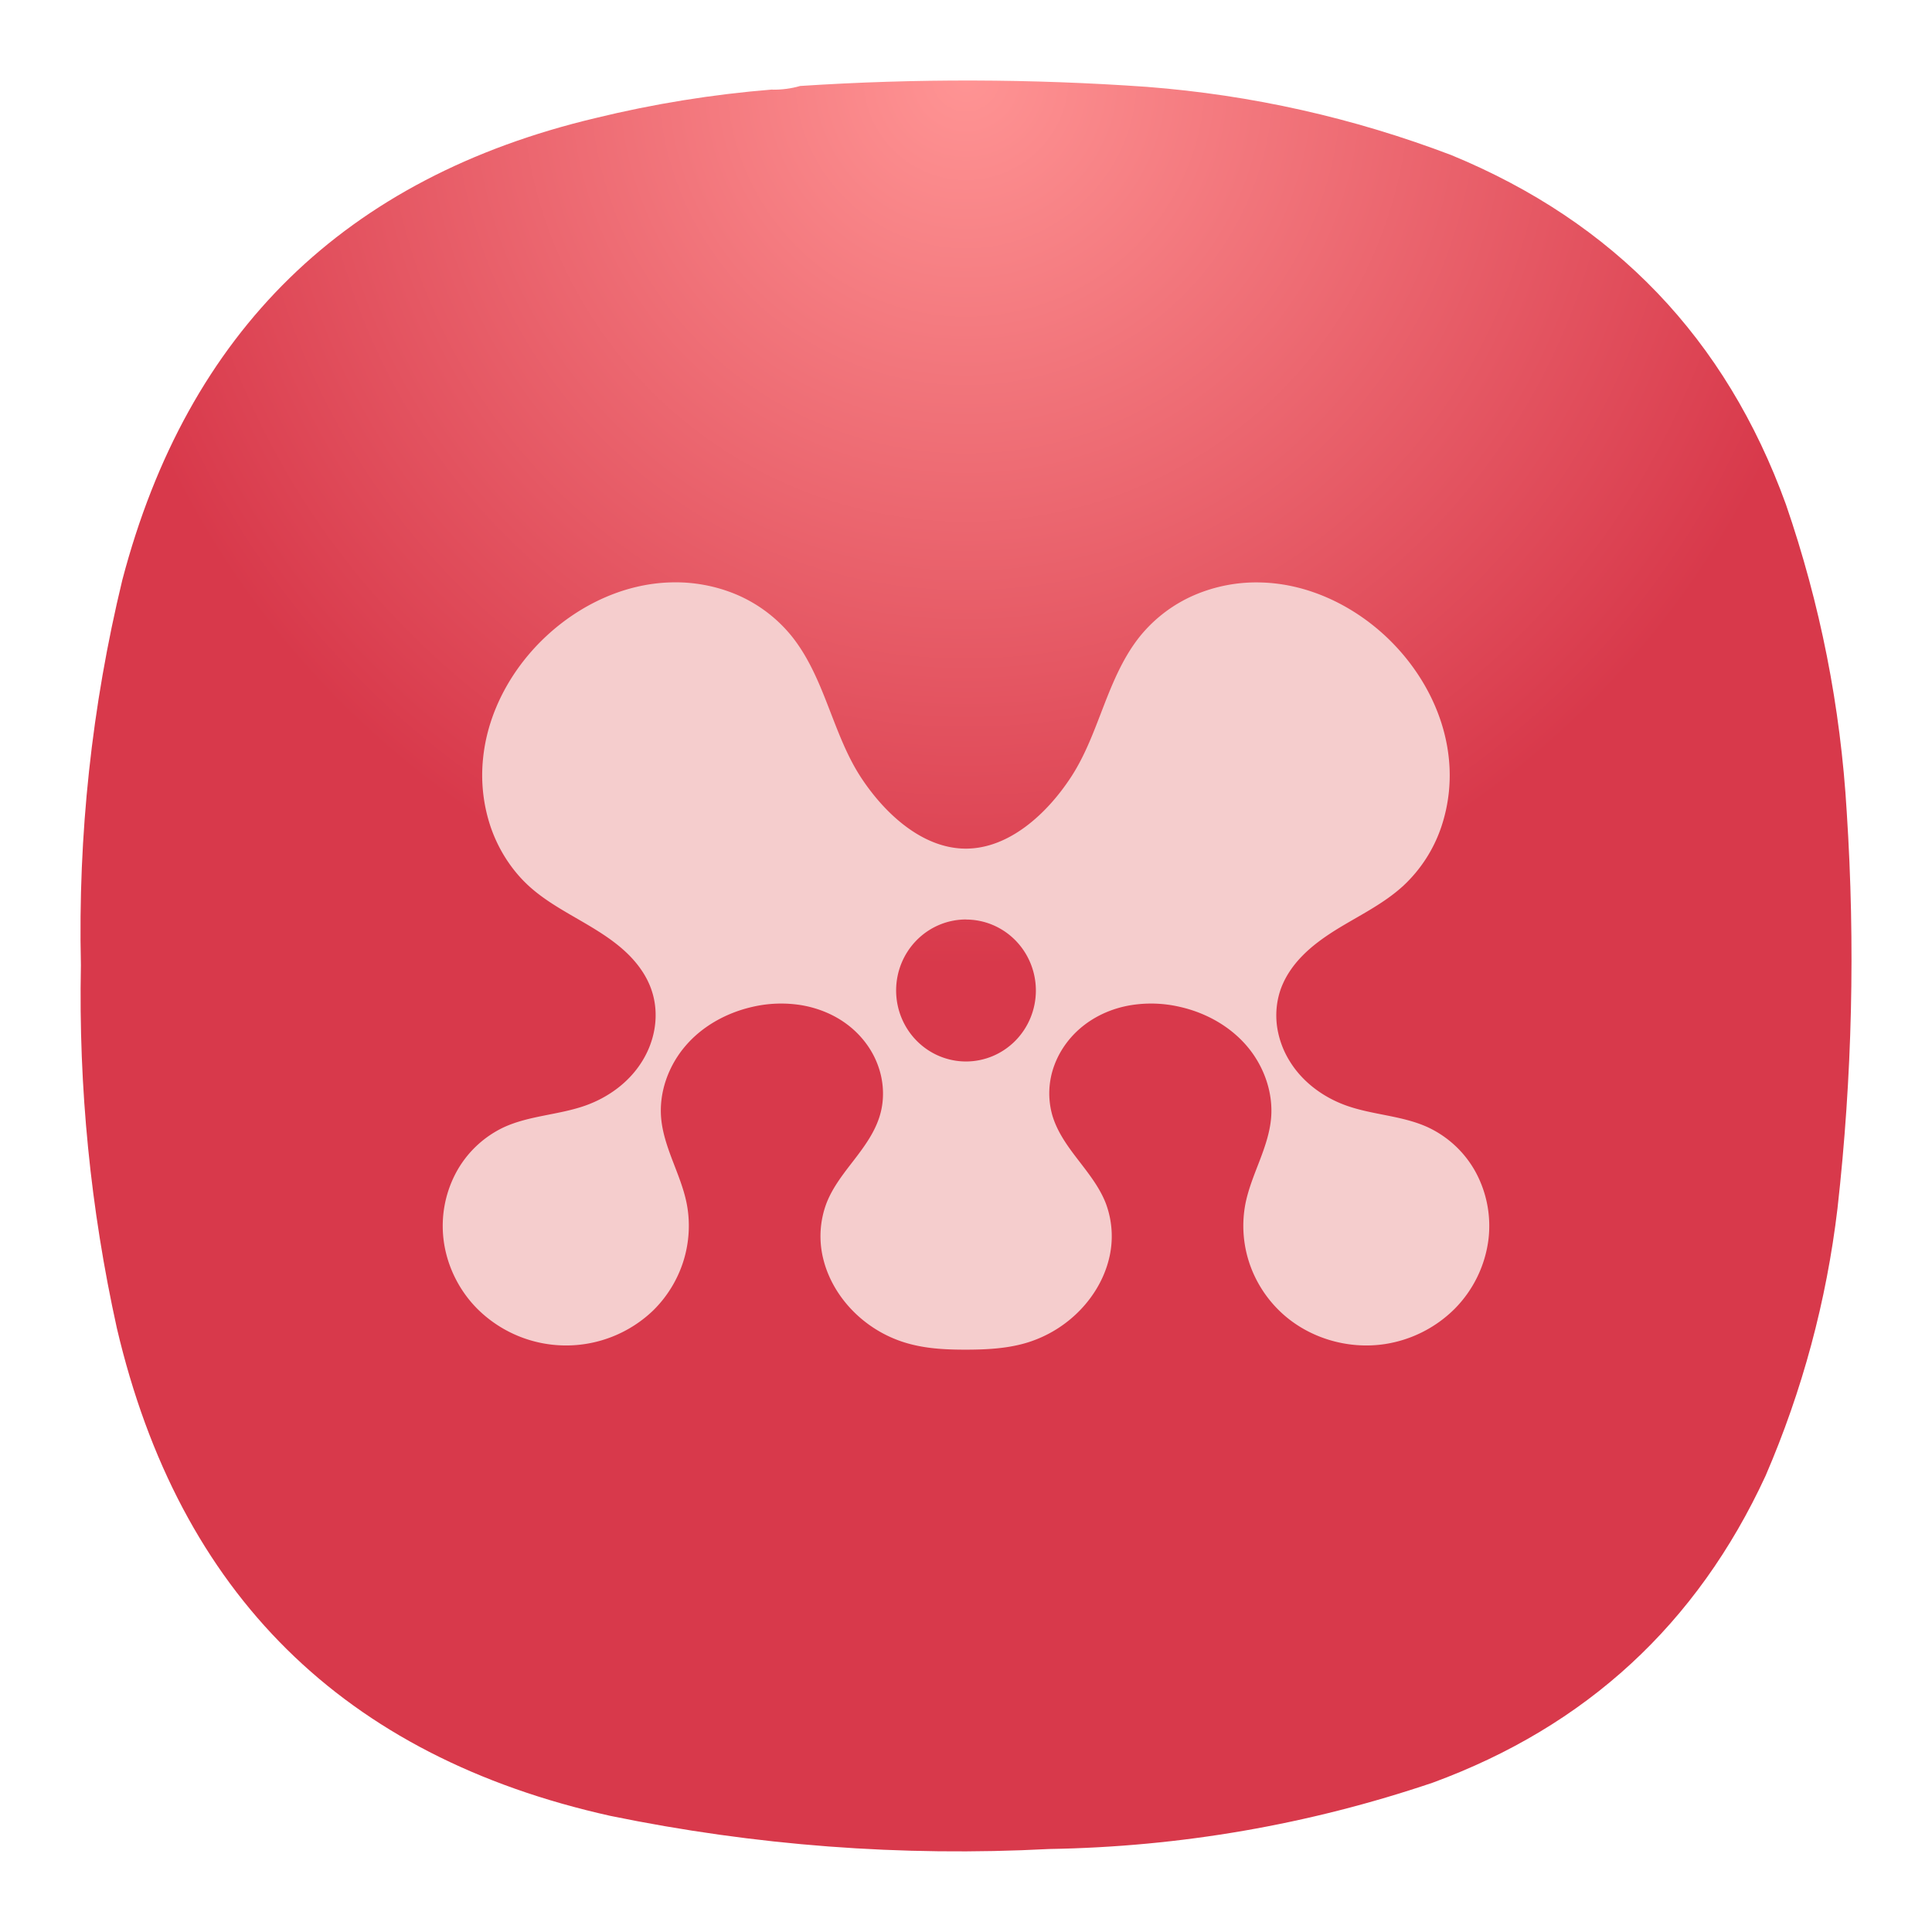 <?xml version="1.0" encoding="UTF-8" standalone="no"?>
<svg
   width="24"
   height="24"
   version="1.1"
   id="svg1"
   sodipodi:docname="mendeleydesktop.svg"
   inkscape:version="1.3 (0e150ed6c4, 2023-07-21)"
   xmlns:inkscape="http://www.inkscape.org/namespaces/inkscape"
   xmlns:sodipodi="http://sodipodi.sourceforge.net/DTD/sodipodi-0.dtd"
   xmlns="http://www.w3.org/2000/svg"
   xmlns:svg="http://www.w3.org/2000/svg">
  <defs
     id="defs1">
    <radialGradient
       id="paint0_radial_1_41"
       cx="0"
       cy="0"
       r="1"
       gradientUnits="userSpaceOnUse"
       gradientTransform="matrix(0,11,-11,0,12,1)">
      <stop
         stop-color="#F08C85"
         id="stop283"
         offset="0"
         style="stop-color:#ff9494;stop-opacity:1;" />
      <stop
         offset="1"
         stop-color="#E84F43"
         id="stop285"
         style="stop-color:#d8394b;stop-opacity:1;" />
    </radialGradient>
  </defs>
  <sodipodi:namedview
     id="namedview1"
     pagecolor="#ffffff"
     bordercolor="#000000"
     borderopacity="0.25"
     inkscape:showpageshadow="2"
     inkscape:pageopacity="0.0"
     inkscape:pagecheckerboard="0"
     inkscape:deskcolor="#d1d1d1"
     inkscape:zoom="3.1679688"
     inkscape:cx="-44.192355"
     inkscape:cy="-21.938348"
     inkscape:window-width="2560"
     inkscape:window-height="998"
     inkscape:window-x="0"
     inkscape:window-y="0"
     inkscape:window-maximized="1"
     inkscape:current-layer="svg1" />
  <path
     fill-rule="evenodd"
     clip-rule="evenodd"
     d="m 9.596,1.114 c 0.12,0.001 0.234,-0.014 0.344,-0.046 1.436,-0.094 2.871,-0.09 4.307,0.011 1.302,0.101 2.562,0.384 3.78,0.847 2.026,0.834 3.412,2.28 4.158,4.339 0.427,1.24 0.679,2.514 0.756,3.824 0.107,1.645 0.069,3.286 -0.115,4.923 -0.137,1.151 -0.435,2.258 -0.893,3.32 -0.851,1.843 -2.229,3.113 -4.135,3.813 -1.545,0.522 -3.133,0.797 -4.765,0.824 -1.836,0.096 -3.653,-0.042 -5.453,-0.412 -3.312,-0.738 -5.354,-2.757 -6.128,-6.057 -0.328,-1.486 -0.477,-2.989 -0.447,-4.511 -0.037,-1.618 0.135,-3.214 0.515,-4.786 0.811,-3.086 2.77,-4.998 5.876,-5.736 0.724,-0.177 1.457,-0.295 2.199,-0.355 z"
     fill="url(#paint0_radial_1_41)"
     id="path279"
     style="fill:url(#paint0_radial_1_41);stroke-width:1" />
  <path
     d="m 8.325,7.235 c -0.566,0.017 -1.112,0.273 -1.531,0.66 -0.426,0.393 -0.731,0.934 -0.792,1.515 a 2.014,2.014 0 0 0 0.094,0.865 c 0.095,0.276 0.256,0.53 0.468,0.726 0.251,0.231 0.565,0.377 0.854,0.559 0.145,0.091 0.284,0.191 0.404,0.313 0.119,0.122 0.219,0.267 0.273,0.43 0.049,0.145 0.061,0.302 0.039,0.454 -0.022,0.152 -0.077,0.298 -0.158,0.428 -0.161,0.26 -0.42,0.448 -0.705,0.549 -0.331,0.117 -0.695,0.123 -1.014,0.27 A 1.308,1.308 0 0 0 5.662,14.573 1.406,1.406 0 0 0 5.509,15.39 c 0.038,0.329 0.192,0.641 0.425,0.873 a 1.563,1.563 0 0 0 2.18,0.016 c 0.172,-0.169 0.302,-0.38 0.375,-0.611 0.073,-0.231 0.088,-0.481 0.041,-0.719 -0.036,-0.181 -0.107,-0.353 -0.173,-0.526 -0.066,-0.173 -0.128,-0.35 -0.144,-0.534 -0.028,-0.326 0.094,-0.657 0.308,-0.903 0.212,-0.245 0.51,-0.406 0.824,-0.478 a 1.577,1.577 0 0 1 0.618,-0.02 c 0.205,0.036 0.403,0.117 0.569,0.244 0.166,0.127 0.299,0.299 0.372,0.497 0.074,0.197 0.087,0.419 0.028,0.621 -0.06,0.208 -0.189,0.385 -0.32,0.556 -0.131,0.17 -0.268,0.341 -0.346,0.543 a 1.166,1.166 0 0 0 -0.036,0.702 c 0.059,0.231 0.183,0.442 0.346,0.614 0.18,0.19 0.408,0.332 0.656,0.41 0.248,0.078 0.501,0.091 0.761,0.091 0.26,0 0.53,-0.013 0.778,-0.091 a 1.546,1.546 0 0 0 0.656,-0.41 c 0.163,-0.172 0.287,-0.383 0.346,-0.614 a 1.166,1.166 0 0 0 -0.036,-0.702 c -0.078,-0.201 -0.215,-0.372 -0.346,-0.543 -0.131,-0.17 -0.26,-0.348 -0.32,-0.556 a 1,1 0 0 1 0.028,-0.621 c 0.074,-0.198 0.206,-0.37 0.372,-0.497 0.166,-0.127 0.364,-0.209 0.569,-0.244 a 1.577,1.577 0 0 1 0.618,0.02 c 0.314,0.071 0.611,0.233 0.824,0.478 0.213,0.245 0.336,0.577 0.308,0.903 -0.016,0.185 -0.078,0.361 -0.144,0.534 -0.066,0.172 -0.137,0.344 -0.174,0.526 a 1.456,1.456 0 0 0 0.041,0.719 c 0.073,0.231 0.204,0.442 0.375,0.61 0.343,0.338 0.847,0.491 1.319,0.418 A 1.563,1.563 0 0 0 18.066,16.263 1.489,1.489 0 0 0 18.491,15.39 1.406,1.406 0 0 0 18.338,14.573 1.307,1.307 0 0 0 17.741,14.005 C 17.423,13.858 17.059,13.852 16.728,13.735 16.443,13.634 16.183,13.445 16.023,13.185 A 1.116,1.116 0 0 1 15.865,12.758 c -0.022,-0.152 -0.009,-0.309 0.039,-0.454 0.055,-0.163 0.154,-0.308 0.274,-0.43 0.119,-0.122 0.259,-0.223 0.403,-0.314 0.289,-0.181 0.603,-0.327 0.854,-0.559 a 1.773,1.773 0 0 0 0.468,-0.725 2.014,2.014 0 0 0 0.094,-0.864 c -0.062,-0.582 -0.367,-1.122 -0.792,-1.516 -0.419,-0.387 -0.965,-0.643 -1.531,-0.66 a 1.953,1.953 0 0 0 -0.829,0.153 1.777,1.777 0 0 0 -0.677,0.507 c -0.207,0.254 -0.337,0.563 -0.456,0.87 -0.119,0.307 -0.231,0.62 -0.412,0.894 -0.297,0.452 -0.767,0.882 -1.302,0.882 -0.535,0 -1.004,-0.43 -1.301,-0.882 -0.18,-0.274 -0.292,-0.587 -0.412,-0.894 -0.119,-0.307 -0.249,-0.615 -0.456,-0.87 A 1.777,1.777 0 0 0 9.154,7.388 1.953,1.953 0 0 0 8.325,7.235 Z m 3.675,4.188 a 0.868,0.882 0 0 1 0.868,0.881 0.868,0.882 0 0 1 -0.868,0.882 0.868,0.882 0 0 1 -0.868,-0.882 0.868,0.882 0 0 1 0.868,-0.882 z"
     fill="#f5cdcd"
     id="path2"
     style="stroke-width:1" />
</svg>
